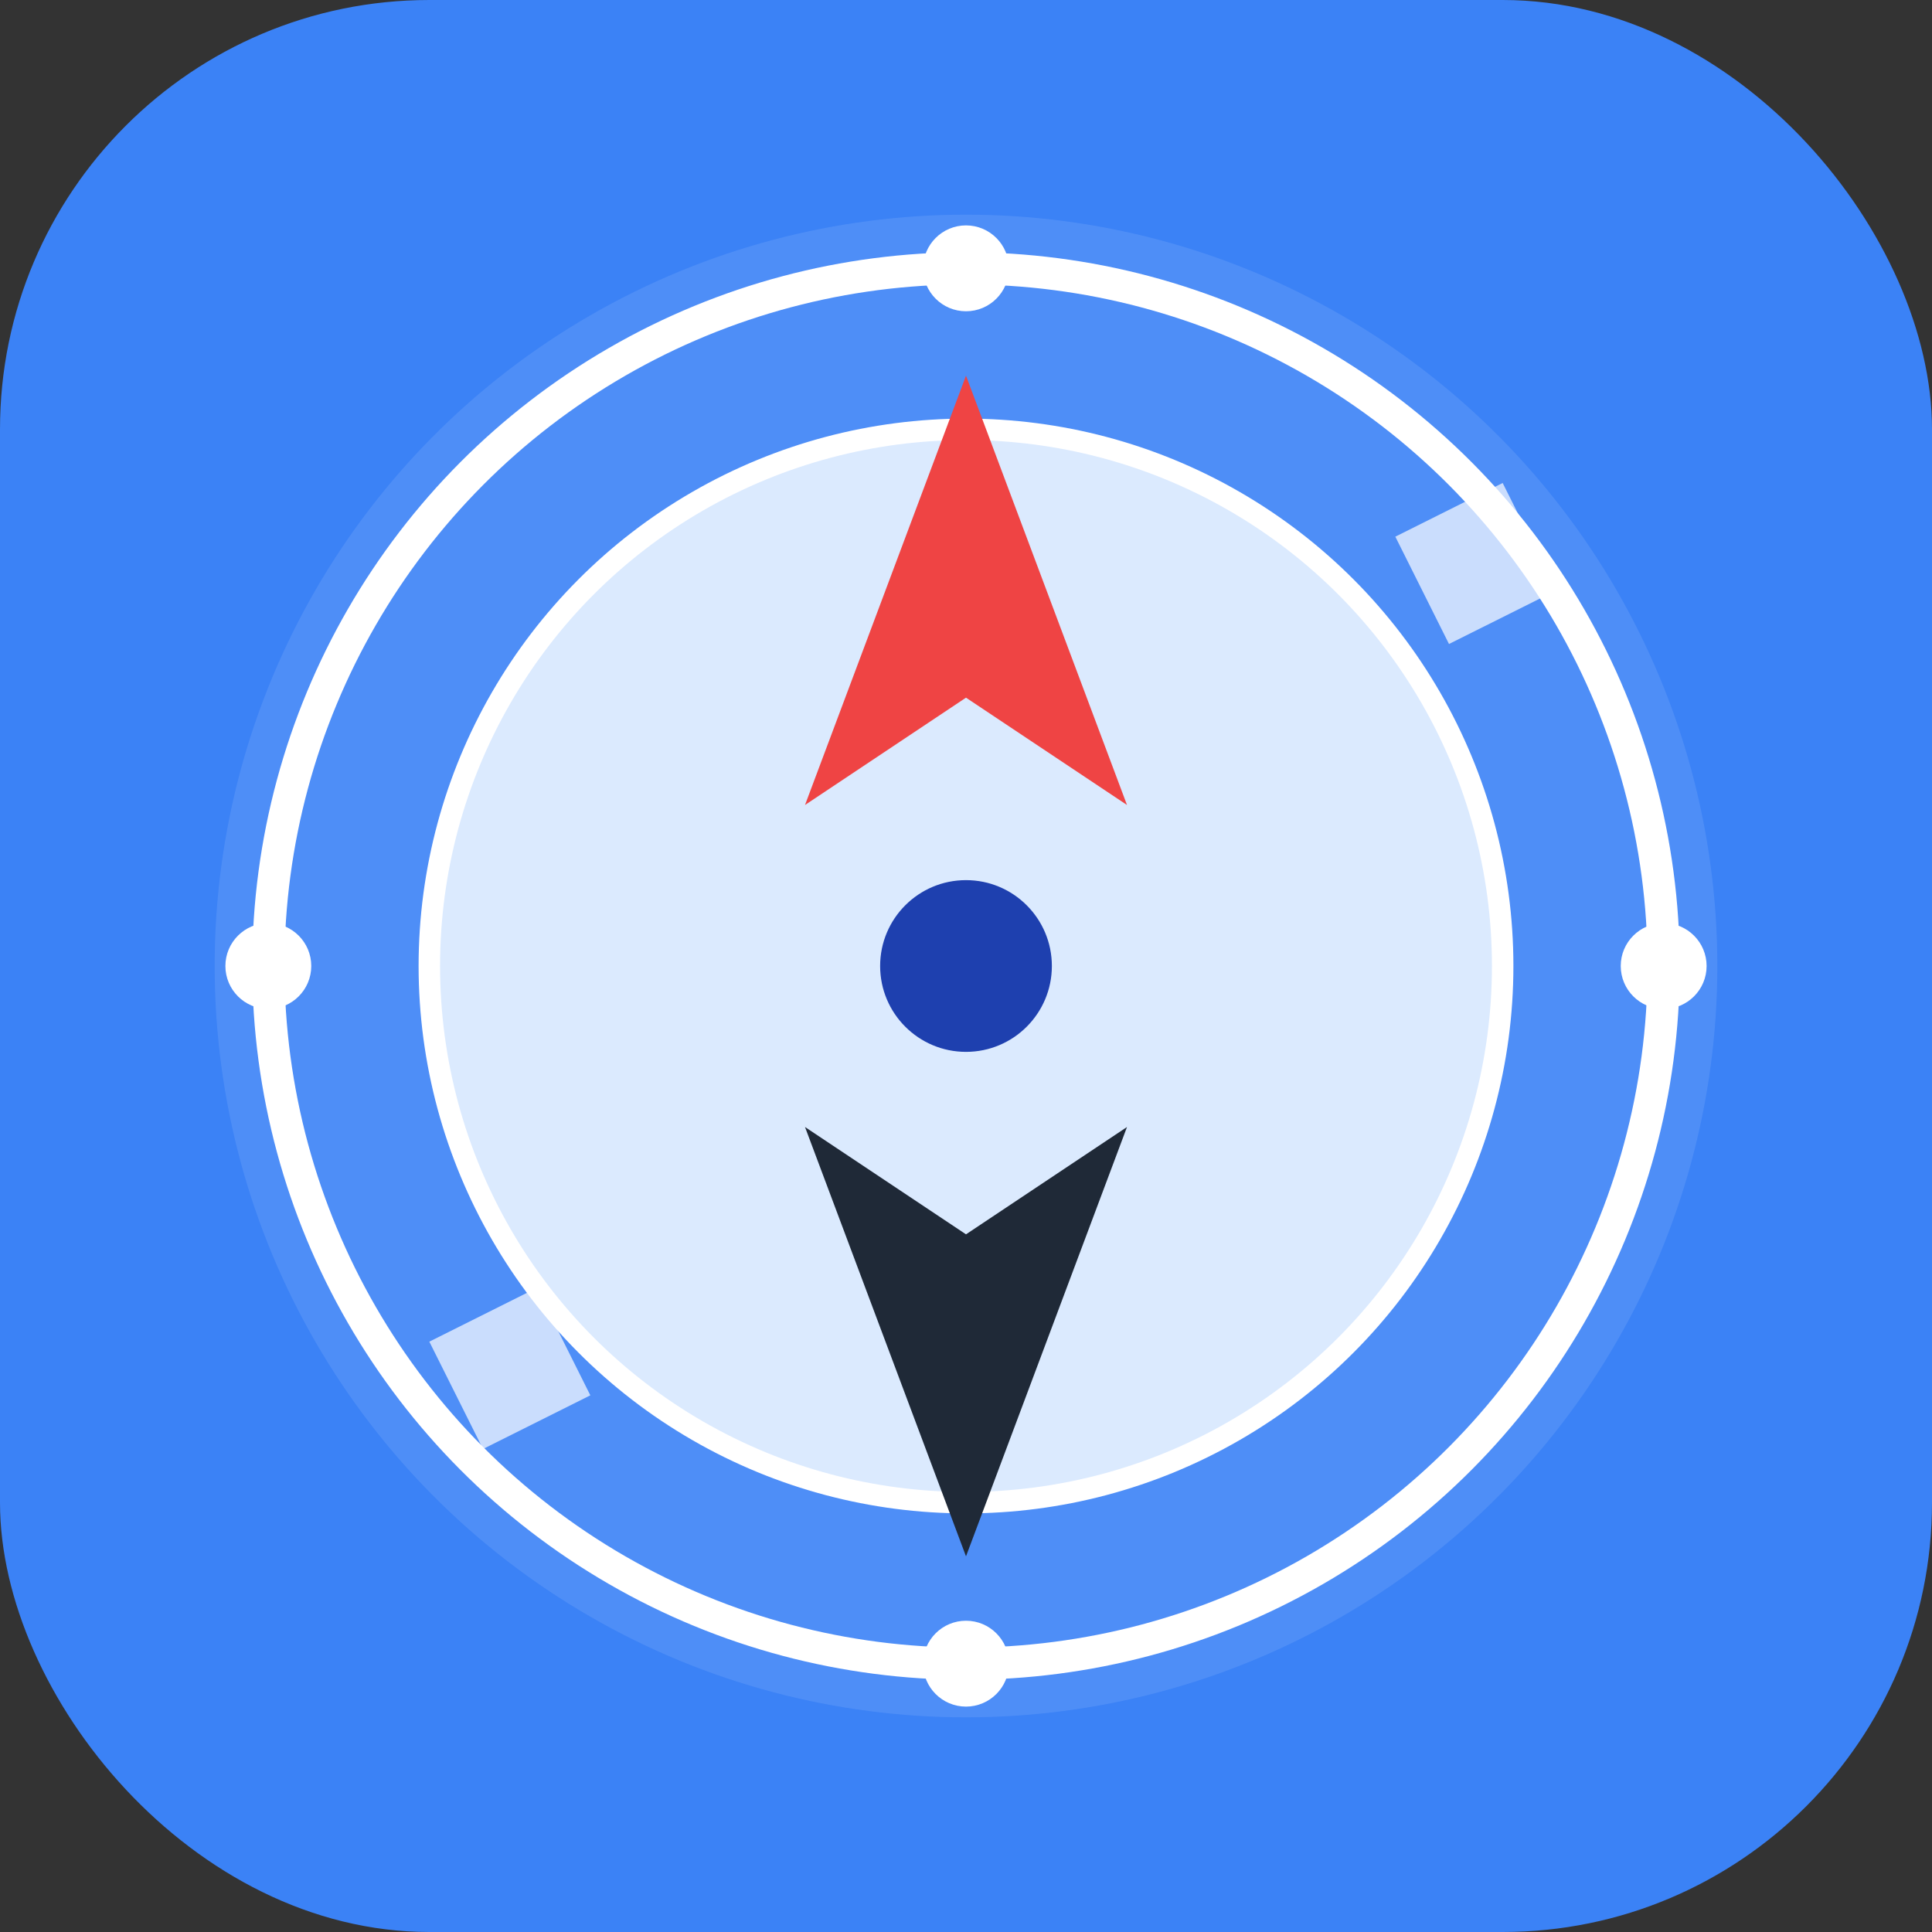 <svg width="180" height="180" viewBox="0 0 180 180" fill="none" xmlns="http://www.w3.org/2000/svg">
  <rect x="0" y="0" width="180" height="180" fill="#333333" stroke="none"/>
  <!-- Background -->
  <rect width="180" height="180" rx="40" fill="#3B82F6"/>
  
  <!-- Outer compass circle -->
  <circle cx="90" cy="90" r="70" fill="#FFFFFF" opacity="0.1"/>
  <circle cx="90" cy="90" r="65" fill="none" stroke="#FFFFFF" stroke-width="3"/>
  
  <!-- Inner compass circle -->
  <circle cx="90" cy="90" r="50" fill="#DBEAFE" stroke="#FFFFFF" stroke-width="2"/>
  
  <!-- Compass needle -->
  <path d="M90 35 L105 75 L90 65 L75 75 Z" fill="#EF4444"/>
  <path d="M90 145 L75 105 L90 115 L105 105 Z" fill="#1F2937"/>
  
  <!-- Center dot -->
  <circle cx="90" cy="90" r="8" fill="#1E40AF"/>
  
  <!-- Cardinal direction markers -->
  <circle cx="90" cy="25" r="4" fill="#FFFFFF"/>
  <circle cx="155" cy="90" r="4" fill="#FFFFFF"/>
  <circle cx="90" cy="155" r="4" fill="#FFFFFF"/>
  <circle cx="25" cy="90" r="4" fill="#FFFFFF"/>
  
  <!-- Travel elements -->
  <path d="M130 50 L140 45 L145 55 L135 60 Z" fill="#FFFFFF" opacity="0.7"/>
  <path d="M40 125 L50 120 L55 130 L45 135 Z" fill="#FFFFFF" opacity="0.7"/>
</svg>
